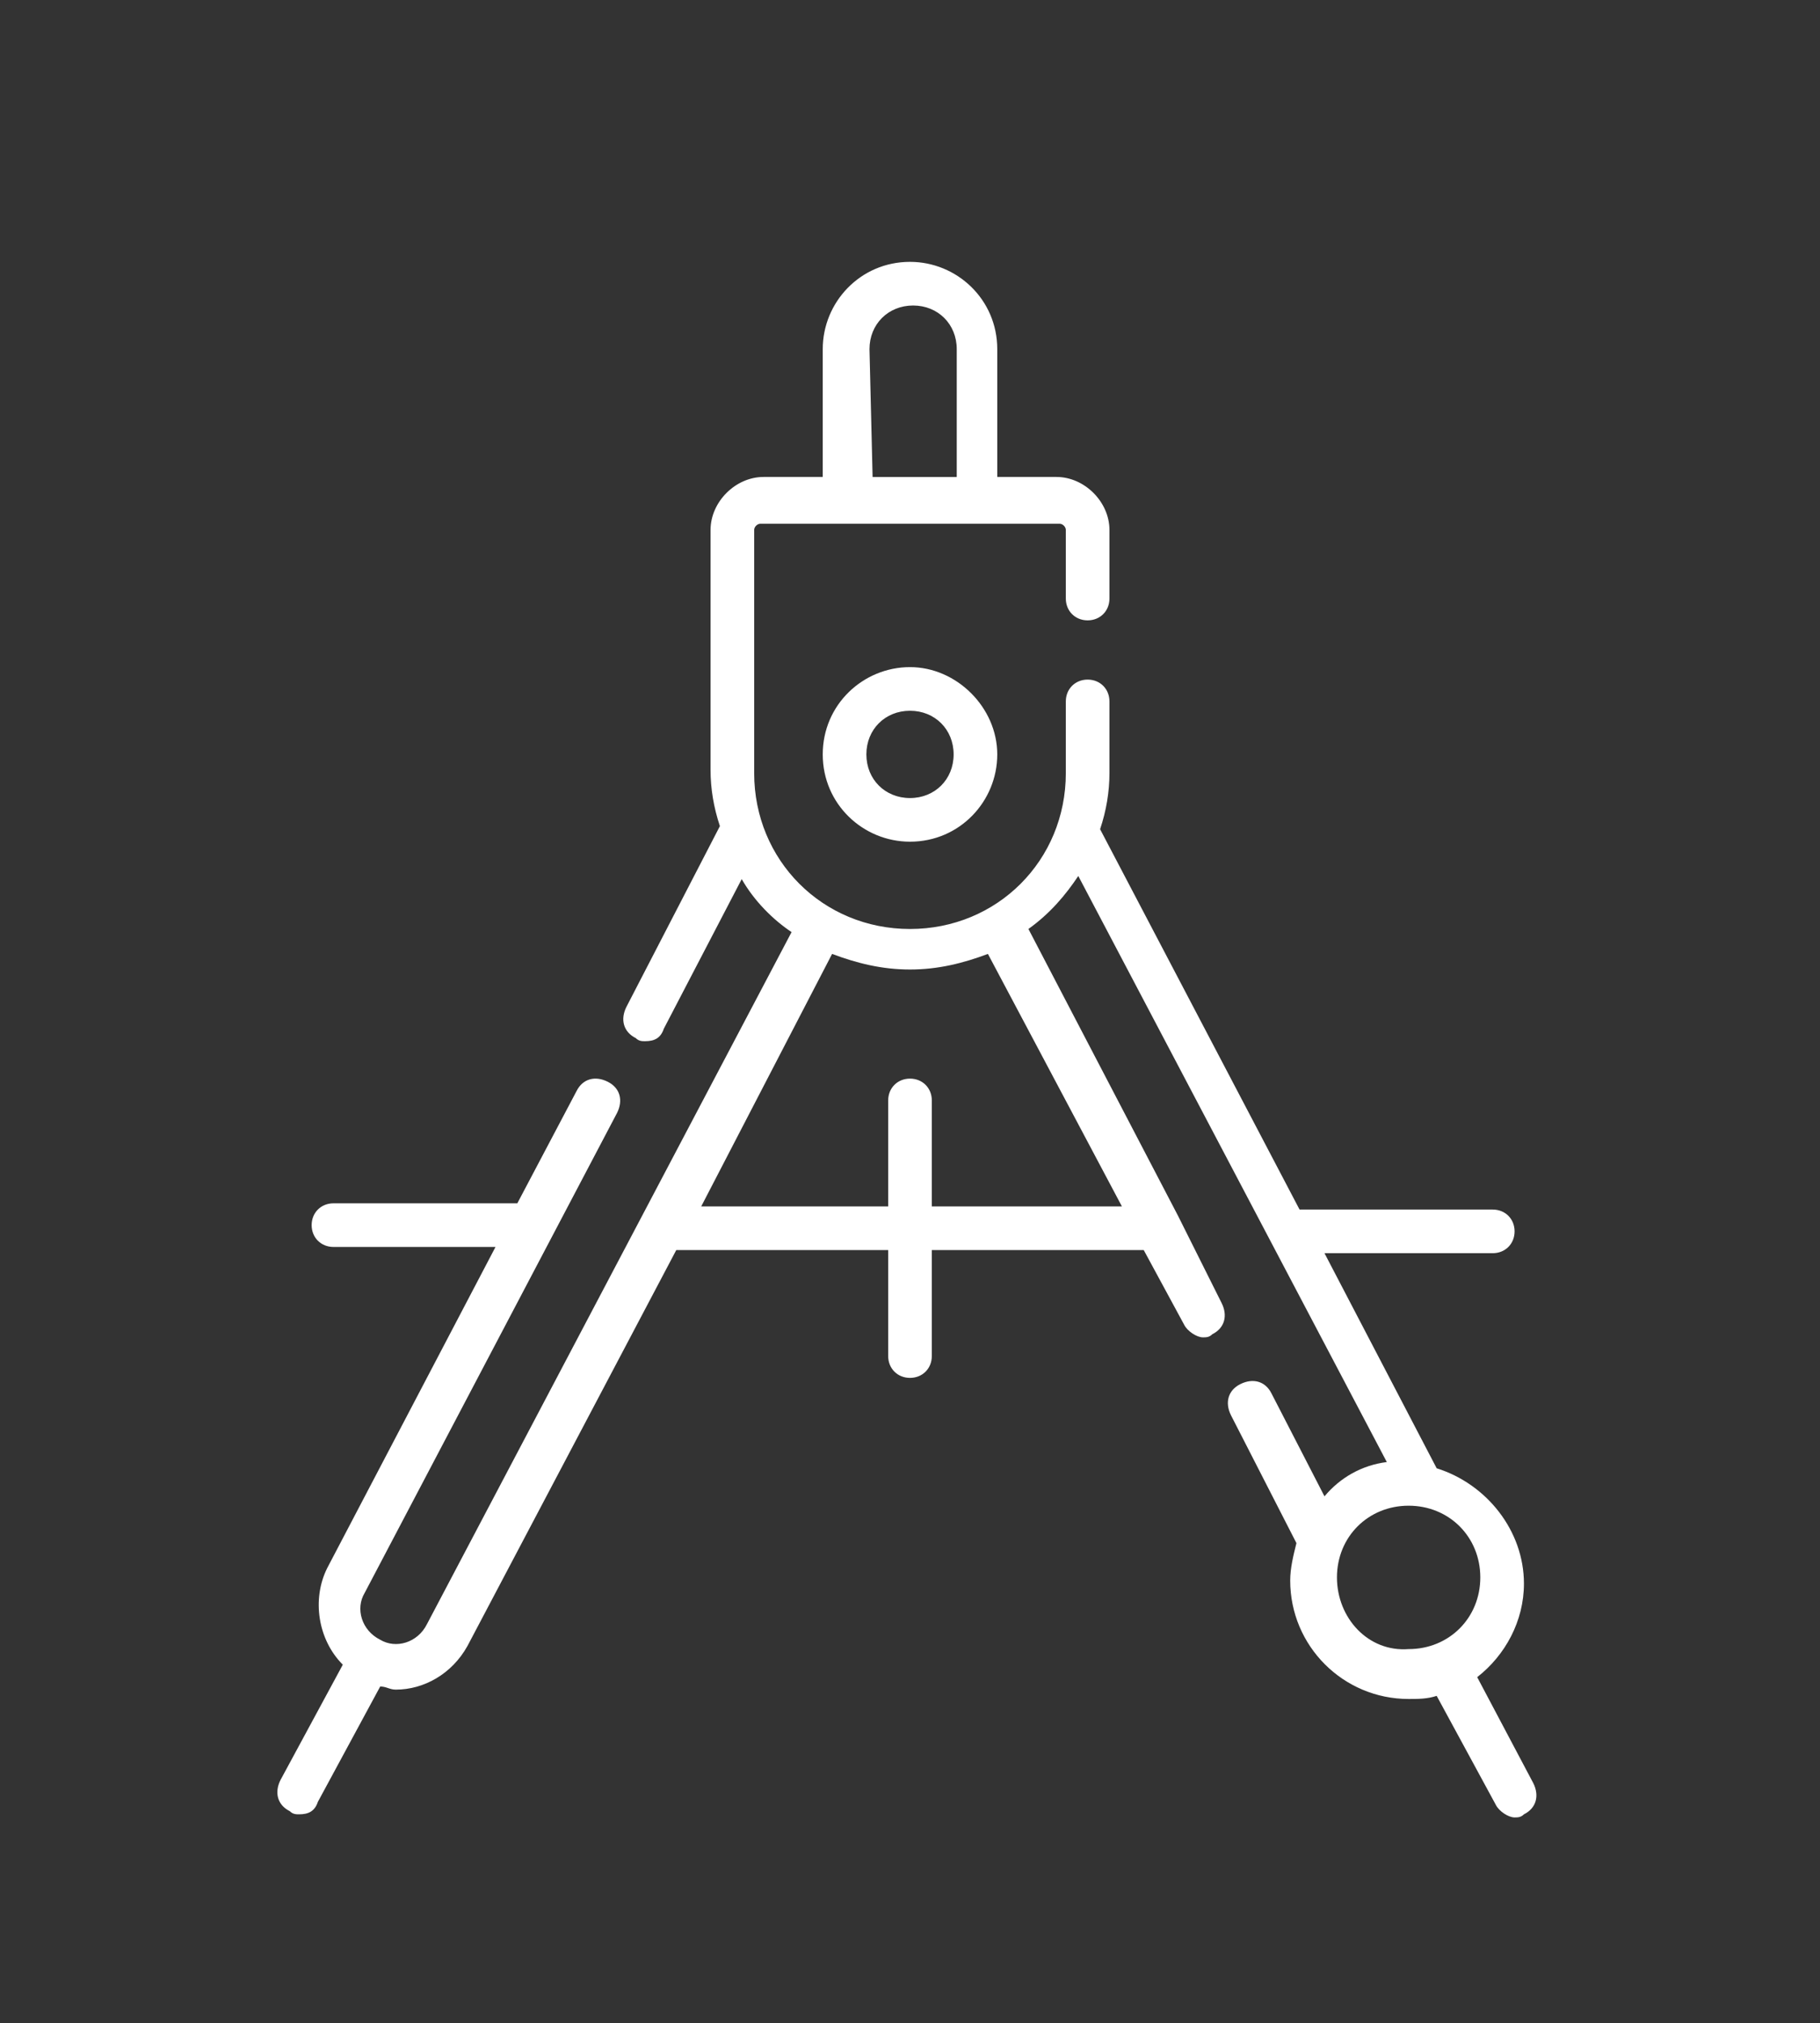 <?xml version="1.0" encoding="UTF-8"?> <svg xmlns="http://www.w3.org/2000/svg" xmlns:xlink="http://www.w3.org/1999/xlink" version="1.1" id="Layer_1" x="0px" y="0px" viewBox="0 0 58.4 64.9" style="enable-background:new 0 0 58.4 64.9;" xml:space="preserve"><rect x="0" y="0" width="58.4" height="64.9" fill="#333333" stroke="none"/> <style type="text/css"> .st0{fill:#FFFFFF;} </style> <g> <path class="st0" d="M13.7,52.1c-0.3,0.6-1,0.8-1.5,0.5c-0.6-0.3-0.8-1-0.5-1.5l8.1-15.4c0.2-0.4,0.1-0.8-0.3-1 c-0.4-0.2-0.8-0.1-1,0.3l-1.9,3.6h-5.9c-0.4,0-0.7,0.3-0.7,0.7c0,0.4,0.3,0.7,0.7,0.7h5.2l-5.4,10.3c-0.5,1-0.3,2.3,0.5,3.1l-2,3.7 c-0.2,0.4-0.1,0.8,0.3,1c0.1,0.1,0.2,0.1,0.3,0.1c0.3,0,0.5-0.1,0.6-0.4l2-3.7c0.2,0,0.3,0.1,0.5,0.1c0.9,0,1.8-0.5,2.3-1.4 l6.7-12.7h6.8v3.4c0,0.4,0.3,0.7,0.7,0.7c0.4,0,0.7-0.3,0.7-0.7v-3.4h6.8l1.3,2.4c0.1,0.2,0.4,0.4,0.6,0.4c0.1,0,0.2,0,0.3-0.1 c0.4-0.2,0.5-0.6,0.3-1L37.8,39c0,0,0,0,0,0L33,29.8c0.7-0.5,1.2-1.1,1.6-1.7l9.9,18.8c-0.8,0.1-1.5,0.5-2,1.1l-1.7-3.3 c-0.2-0.4-0.6-0.5-1-0.3c-0.4,0.2-0.5,0.6-0.3,1l2.1,4.1c-0.1,0.4-0.2,0.8-0.2,1.2c0,2.1,1.7,3.8,3.8,3.8c0.3,0,0.6,0,0.9-0.1 l1.9,3.5c0.1,0.2,0.4,0.4,0.6,0.4c0.1,0,0.2,0,0.3-0.1c0.4-0.2,0.5-0.6,0.3-1l-1.8-3.4c0.9-0.7,1.5-1.8,1.5-3 c0-1.7-1.2-3.2-2.8-3.7l-3.6-6.9h5.4c0.4,0,0.7-0.3,0.7-0.7c0-0.4-0.3-0.7-0.7-0.7h-6.2l-6.4-12.2c0.2-0.6,0.3-1.2,0.3-1.8v-2.3 c0-0.4-0.3-0.7-0.7-0.7s-0.7,0.3-0.7,0.7v2.3c0,2.8-2.2,5-5,5s-5-2.2-5-5V17c0-0.1,0.1-0.2,0.2-0.2H34c0.1,0,0.2,0.1,0.2,0.2v2.2 c0,0.4,0.3,0.7,0.7,0.7s0.7-0.3,0.7-0.7V17c0-0.9-0.8-1.7-1.7-1.7h-1.9v-4.1c0-1.6-1.3-2.8-2.8-2.8c-1.6,0-2.8,1.3-2.8,2.8v4.1 h-1.9c-0.9,0-1.7,0.8-1.7,1.7v7.7c0,0.6,0.1,1.2,0.3,1.8l-3,5.8c-0.2,0.4-0.1,0.8,0.3,1c0.1,0.1,0.2,0.1,0.3,0.1 c0.3,0,0.5-0.1,0.6-0.4l2.5-4.8c0.4,0.7,1,1.3,1.6,1.7L13.7,52.1z M27.9,11.2c0-0.8,0.6-1.4,1.4-1.4c0.8,0,1.4,0.6,1.4,1.4v4.1 h-2.7L27.9,11.2L27.9,11.2z M36,38.7h-6.1v-3.4c0-0.4-0.3-0.7-0.7-0.7s-0.7,0.3-0.7,0.7v3.4h-6l4.2-8.1c0.8,0.3,1.6,0.5,2.5,0.5 c0.9,0,1.7-0.2,2.5-0.5L36,38.7z M42.9,50.6c0-1.3,1-2.3,2.3-2.3s2.3,1,2.3,2.3s-1,2.3-2.3,2.3C43.9,53,42.9,51.9,42.9,50.6z"></path> <path class="st0" d="M26.4,24.2c0,1.6,1.3,2.8,2.8,2.8c1.6,0,2.8-1.3,2.8-2.8s-1.3-2.8-2.8-2.8C27.7,21.4,26.4,22.6,26.4,24.2z M30.6,24.2c0,0.8-0.6,1.4-1.4,1.4c-0.8,0-1.4-0.6-1.4-1.4c0-0.8,0.6-1.4,1.4-1.4C30,22.8,30.6,23.4,30.6,24.2z"></path> </g> </svg> 